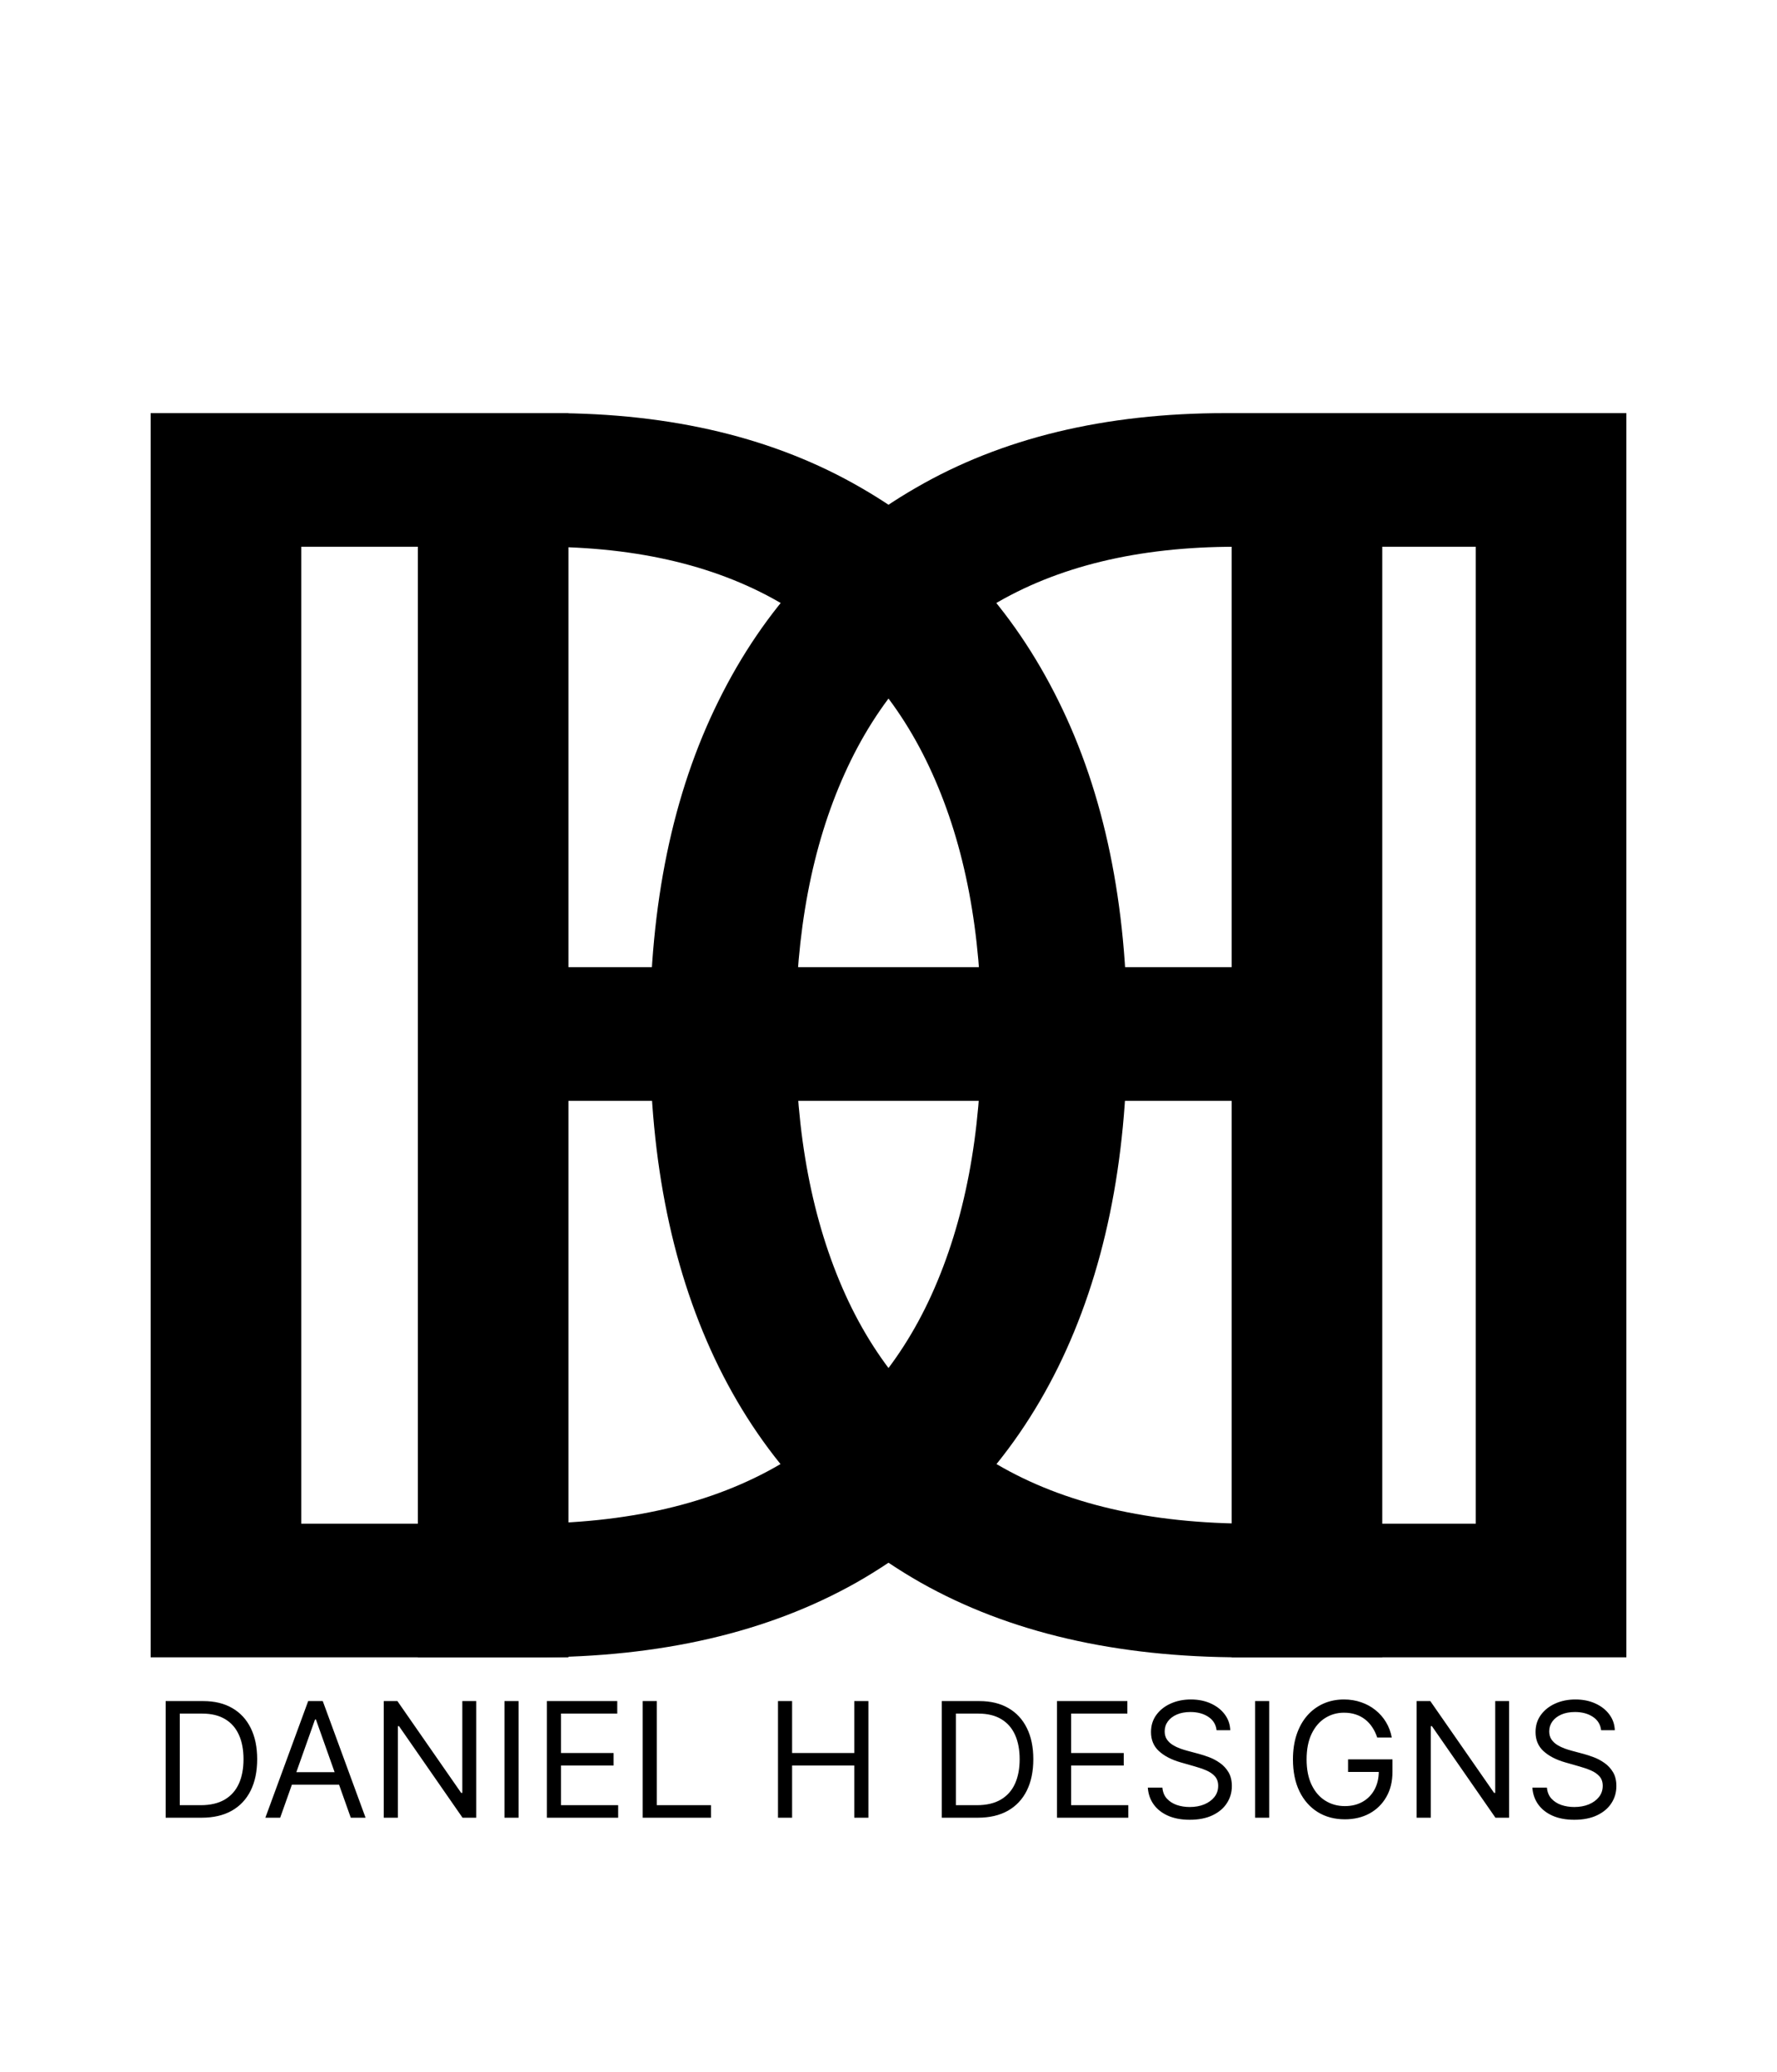 <svg width="133" height="155" viewBox="0 0 133 155" fill="none" xmlns="http://www.w3.org/2000/svg">
<path d="M15.09 136H12.397V127.273H15.209C16.056 127.273 16.78 127.447 17.383 127.797C17.985 128.143 18.446 128.642 18.767 129.293C19.088 129.94 19.249 130.716 19.249 131.619C19.249 132.528 19.087 133.311 18.763 133.967C18.439 134.621 17.968 135.124 17.348 135.476C16.729 135.825 15.976 136 15.09 136ZM13.454 135.062H15.022C15.743 135.062 16.341 134.923 16.816 134.645C17.29 134.366 17.644 133.97 17.877 133.456C18.11 132.942 18.226 132.33 18.226 131.619C18.226 130.915 18.111 130.308 17.881 129.8C17.651 129.288 17.307 128.896 16.85 128.624C16.392 128.348 15.823 128.21 15.141 128.21H13.454V135.062ZM20.97 136H19.861L23.066 127.273H24.157L27.361 136H26.254L23.646 128.653H23.577L20.97 136ZM21.379 132.591H25.845V133.528H21.379V132.591ZM35.641 127.273V136H34.619L29.863 129.148H29.778V136H28.721V127.273H29.744L34.516 134.142H34.602V127.273H35.641ZM38.813 127.273V136H37.756V127.273H38.813ZM40.932 136V127.273H46.199V128.21H41.989V131.159H45.926V132.097H41.989V135.062H46.267V136H40.932ZM48.104 136V127.273H49.16V135.062H53.217V136H48.104ZM58.229 136V127.273H59.285V131.159H63.939V127.273H64.996V136H63.939V132.097H59.285V136H58.229ZM73.18 136H70.487V127.273H73.299C74.146 127.273 74.87 127.447 75.472 127.797C76.075 128.143 76.536 128.642 76.857 129.293C77.178 129.94 77.339 130.716 77.339 131.619C77.339 132.528 77.177 133.311 76.853 133.967C76.529 134.621 76.058 135.124 75.438 135.476C74.819 135.825 74.066 136 73.18 136ZM71.543 135.062H73.112C73.833 135.062 74.431 134.923 74.906 134.645C75.38 134.366 75.734 133.97 75.967 133.456C76.2 132.942 76.316 132.33 76.316 131.619C76.316 130.915 76.201 130.308 75.971 129.8C75.741 129.288 75.397 128.896 74.94 128.624C74.482 128.348 73.913 128.21 73.231 128.21H71.543V135.062ZM79.112 136V127.273H84.379V128.21H80.168V131.159H84.106V132.097H80.168V135.062H84.447V136H79.112ZM91.056 129.455C91.005 129.023 90.798 128.688 90.434 128.449C90.07 128.21 89.624 128.091 89.096 128.091C88.71 128.091 88.371 128.153 88.082 128.278C87.795 128.403 87.57 128.575 87.408 128.794C87.249 129.013 87.17 129.261 87.17 129.54C87.17 129.773 87.225 129.973 87.336 130.141C87.45 130.305 87.594 130.443 87.771 130.554C87.947 130.662 88.131 130.751 88.325 130.822C88.518 130.891 88.695 130.946 88.857 130.989L89.744 131.227C89.971 131.287 90.224 131.369 90.502 131.474C90.783 131.58 91.052 131.723 91.308 131.905C91.566 132.084 91.779 132.314 91.947 132.595C92.114 132.876 92.198 133.222 92.198 133.631C92.198 134.102 92.075 134.528 91.827 134.909C91.583 135.29 91.225 135.592 90.754 135.817C90.285 136.041 89.715 136.153 89.045 136.153C88.42 136.153 87.879 136.053 87.421 135.851C86.967 135.649 86.609 135.368 86.347 135.007C86.089 134.646 85.942 134.227 85.908 133.75H86.999C87.028 134.08 87.138 134.352 87.332 134.568C87.528 134.781 87.775 134.94 88.073 135.045C88.374 135.148 88.698 135.199 89.045 135.199C89.448 135.199 89.81 135.134 90.131 135.003C90.452 134.869 90.707 134.685 90.894 134.449C91.082 134.21 91.175 133.932 91.175 133.614C91.175 133.324 91.094 133.088 90.933 132.906C90.771 132.724 90.558 132.577 90.293 132.463C90.029 132.349 89.744 132.25 89.437 132.165L88.363 131.858C87.681 131.662 87.141 131.382 86.744 131.018C86.346 130.655 86.147 130.179 86.147 129.591C86.147 129.102 86.279 128.676 86.543 128.312C86.81 127.946 87.168 127.662 87.617 127.46C88.069 127.256 88.573 127.153 89.13 127.153C89.692 127.153 90.192 127.254 90.63 127.456C91.067 127.655 91.414 127.928 91.67 128.274C91.928 128.621 92.065 129.014 92.079 129.455H91.056ZM94.993 127.273V136H93.936V127.273H94.993ZM103.077 130C102.984 129.713 102.86 129.456 102.707 129.229C102.556 128.999 102.376 128.803 102.165 128.641C101.958 128.479 101.722 128.355 101.458 128.27C101.194 128.185 100.904 128.142 100.589 128.142C100.072 128.142 99.602 128.276 99.178 128.543C98.755 128.81 98.418 129.203 98.168 129.723C97.918 130.243 97.793 130.881 97.793 131.636C97.793 132.392 97.92 133.03 98.173 133.55C98.425 134.07 98.768 134.463 99.2 134.73C99.631 134.997 100.117 135.131 100.657 135.131C101.157 135.131 101.597 135.024 101.978 134.811C102.362 134.595 102.66 134.291 102.873 133.899C103.089 133.504 103.197 133.04 103.197 132.506L103.521 132.574H100.896V131.636H104.219V132.574C104.219 133.293 104.066 133.918 103.759 134.449C103.455 134.98 103.035 135.392 102.498 135.685C101.964 135.974 101.35 136.119 100.657 136.119C99.884 136.119 99.205 135.938 98.62 135.574C98.038 135.21 97.583 134.693 97.256 134.023C96.933 133.352 96.771 132.557 96.771 131.636C96.771 130.946 96.863 130.325 97.048 129.774C97.235 129.22 97.499 128.749 97.84 128.359C98.181 127.97 98.585 127.672 99.05 127.464C99.516 127.257 100.029 127.153 100.589 127.153C101.049 127.153 101.478 127.223 101.876 127.362C102.276 127.499 102.633 127.693 102.945 127.946C103.261 128.196 103.523 128.496 103.734 128.845C103.944 129.192 104.089 129.577 104.168 130H103.077ZM112.95 127.273V136H111.927L107.172 129.148H107.086V136H106.029V127.273H107.052L111.825 134.142H111.91V127.273H112.95ZM119.837 129.455C119.786 129.023 119.579 128.688 119.215 128.449C118.852 128.21 118.406 128.091 117.877 128.091C117.491 128.091 117.153 128.153 116.863 128.278C116.576 128.403 116.352 128.575 116.19 128.794C116.031 129.013 115.951 129.261 115.951 129.54C115.951 129.773 116.006 129.973 116.117 130.141C116.231 130.305 116.376 130.443 116.552 130.554C116.728 130.662 116.913 130.751 117.106 130.822C117.299 130.891 117.477 130.946 117.638 130.989L118.525 131.227C118.752 131.287 119.005 131.369 119.283 131.474C119.565 131.58 119.833 131.723 120.089 131.905C120.347 132.084 120.56 132.314 120.728 132.595C120.896 132.876 120.979 133.222 120.979 133.631C120.979 134.102 120.856 134.528 120.609 134.909C120.364 135.29 120.006 135.592 119.535 135.817C119.066 136.041 118.496 136.153 117.826 136.153C117.201 136.153 116.66 136.053 116.202 135.851C115.748 135.649 115.39 135.368 115.129 135.007C114.87 134.646 114.724 134.227 114.69 133.75H115.781C115.809 134.08 115.92 134.352 116.113 134.568C116.309 134.781 116.556 134.94 116.854 135.045C117.156 135.148 117.479 135.199 117.826 135.199C118.229 135.199 118.592 135.134 118.913 135.003C119.234 134.869 119.488 134.685 119.675 134.449C119.863 134.21 119.957 133.932 119.957 133.614C119.957 133.324 119.876 133.088 119.714 132.906C119.552 132.724 119.339 132.577 119.075 132.463C118.81 132.349 118.525 132.25 118.218 132.165L117.144 131.858C116.462 131.662 115.923 131.382 115.525 131.018C115.127 130.655 114.928 130.179 114.928 129.591C114.928 129.102 115.06 128.676 115.325 128.312C115.592 127.946 115.95 127.662 116.398 127.46C116.85 127.256 117.354 127.153 117.911 127.153C118.474 127.153 118.974 127.254 119.411 127.456C119.849 127.655 120.195 127.928 120.451 128.274C120.71 128.621 120.846 129.014 120.86 129.455H119.837Z" fill="black"/>
<path d="M93 124H121.727V30.909H91.727C82.697 30.909 74.97 32.773 68.546 36.5C62.121 40.197 57.197 45.515 53.773 52.455C50.349 59.364 48.636 67.636 48.636 77.273C48.636 86.97 50.364 95.318 53.818 102.318C57.273 109.288 62.303 114.652 68.909 118.409C75.515 122.136 83.546 124 93 124ZM110.455 114H93.727C86.03 114 79.651 112.515 74.591 109.545C69.53 106.576 65.758 102.348 63.273 96.864C60.788 91.379 59.545 84.849 59.545 77.273C59.545 69.758 60.773 63.288 63.227 57.864C65.682 52.409 69.349 48.227 74.227 45.318C79.106 42.379 85.182 40.909 92.454 40.909H110.455V114Z" fill="black"/>
<path d="M31.273 124V30.909H42.545V72.364H92.182V30.909H103.455V124H92.182V82.364H42.545V124H31.273Z" fill="black"/>
<path d="M40 124H11.273V30.909H41.273C50.303 30.909 58.03 32.773 64.454 36.5C70.879 40.197 75.803 45.515 79.227 52.455C82.651 59.364 84.364 67.636 84.364 77.273C84.364 86.97 82.636 95.318 79.182 102.318C75.727 109.288 70.697 114.652 64.091 118.409C57.485 122.136 49.455 124 40 124ZM22.546 114H39.273C46.97 114 53.349 112.515 58.409 109.545C63.47 106.576 67.242 102.348 69.727 96.864C72.212 91.379 73.454 84.849 73.454 77.273C73.454 69.758 72.227 63.288 69.773 57.864C67.318 52.409 63.651 48.227 58.773 45.318C53.894 42.379 47.818 40.909 40.545 40.909H22.546V114Z" fill="black"/>
</svg>
